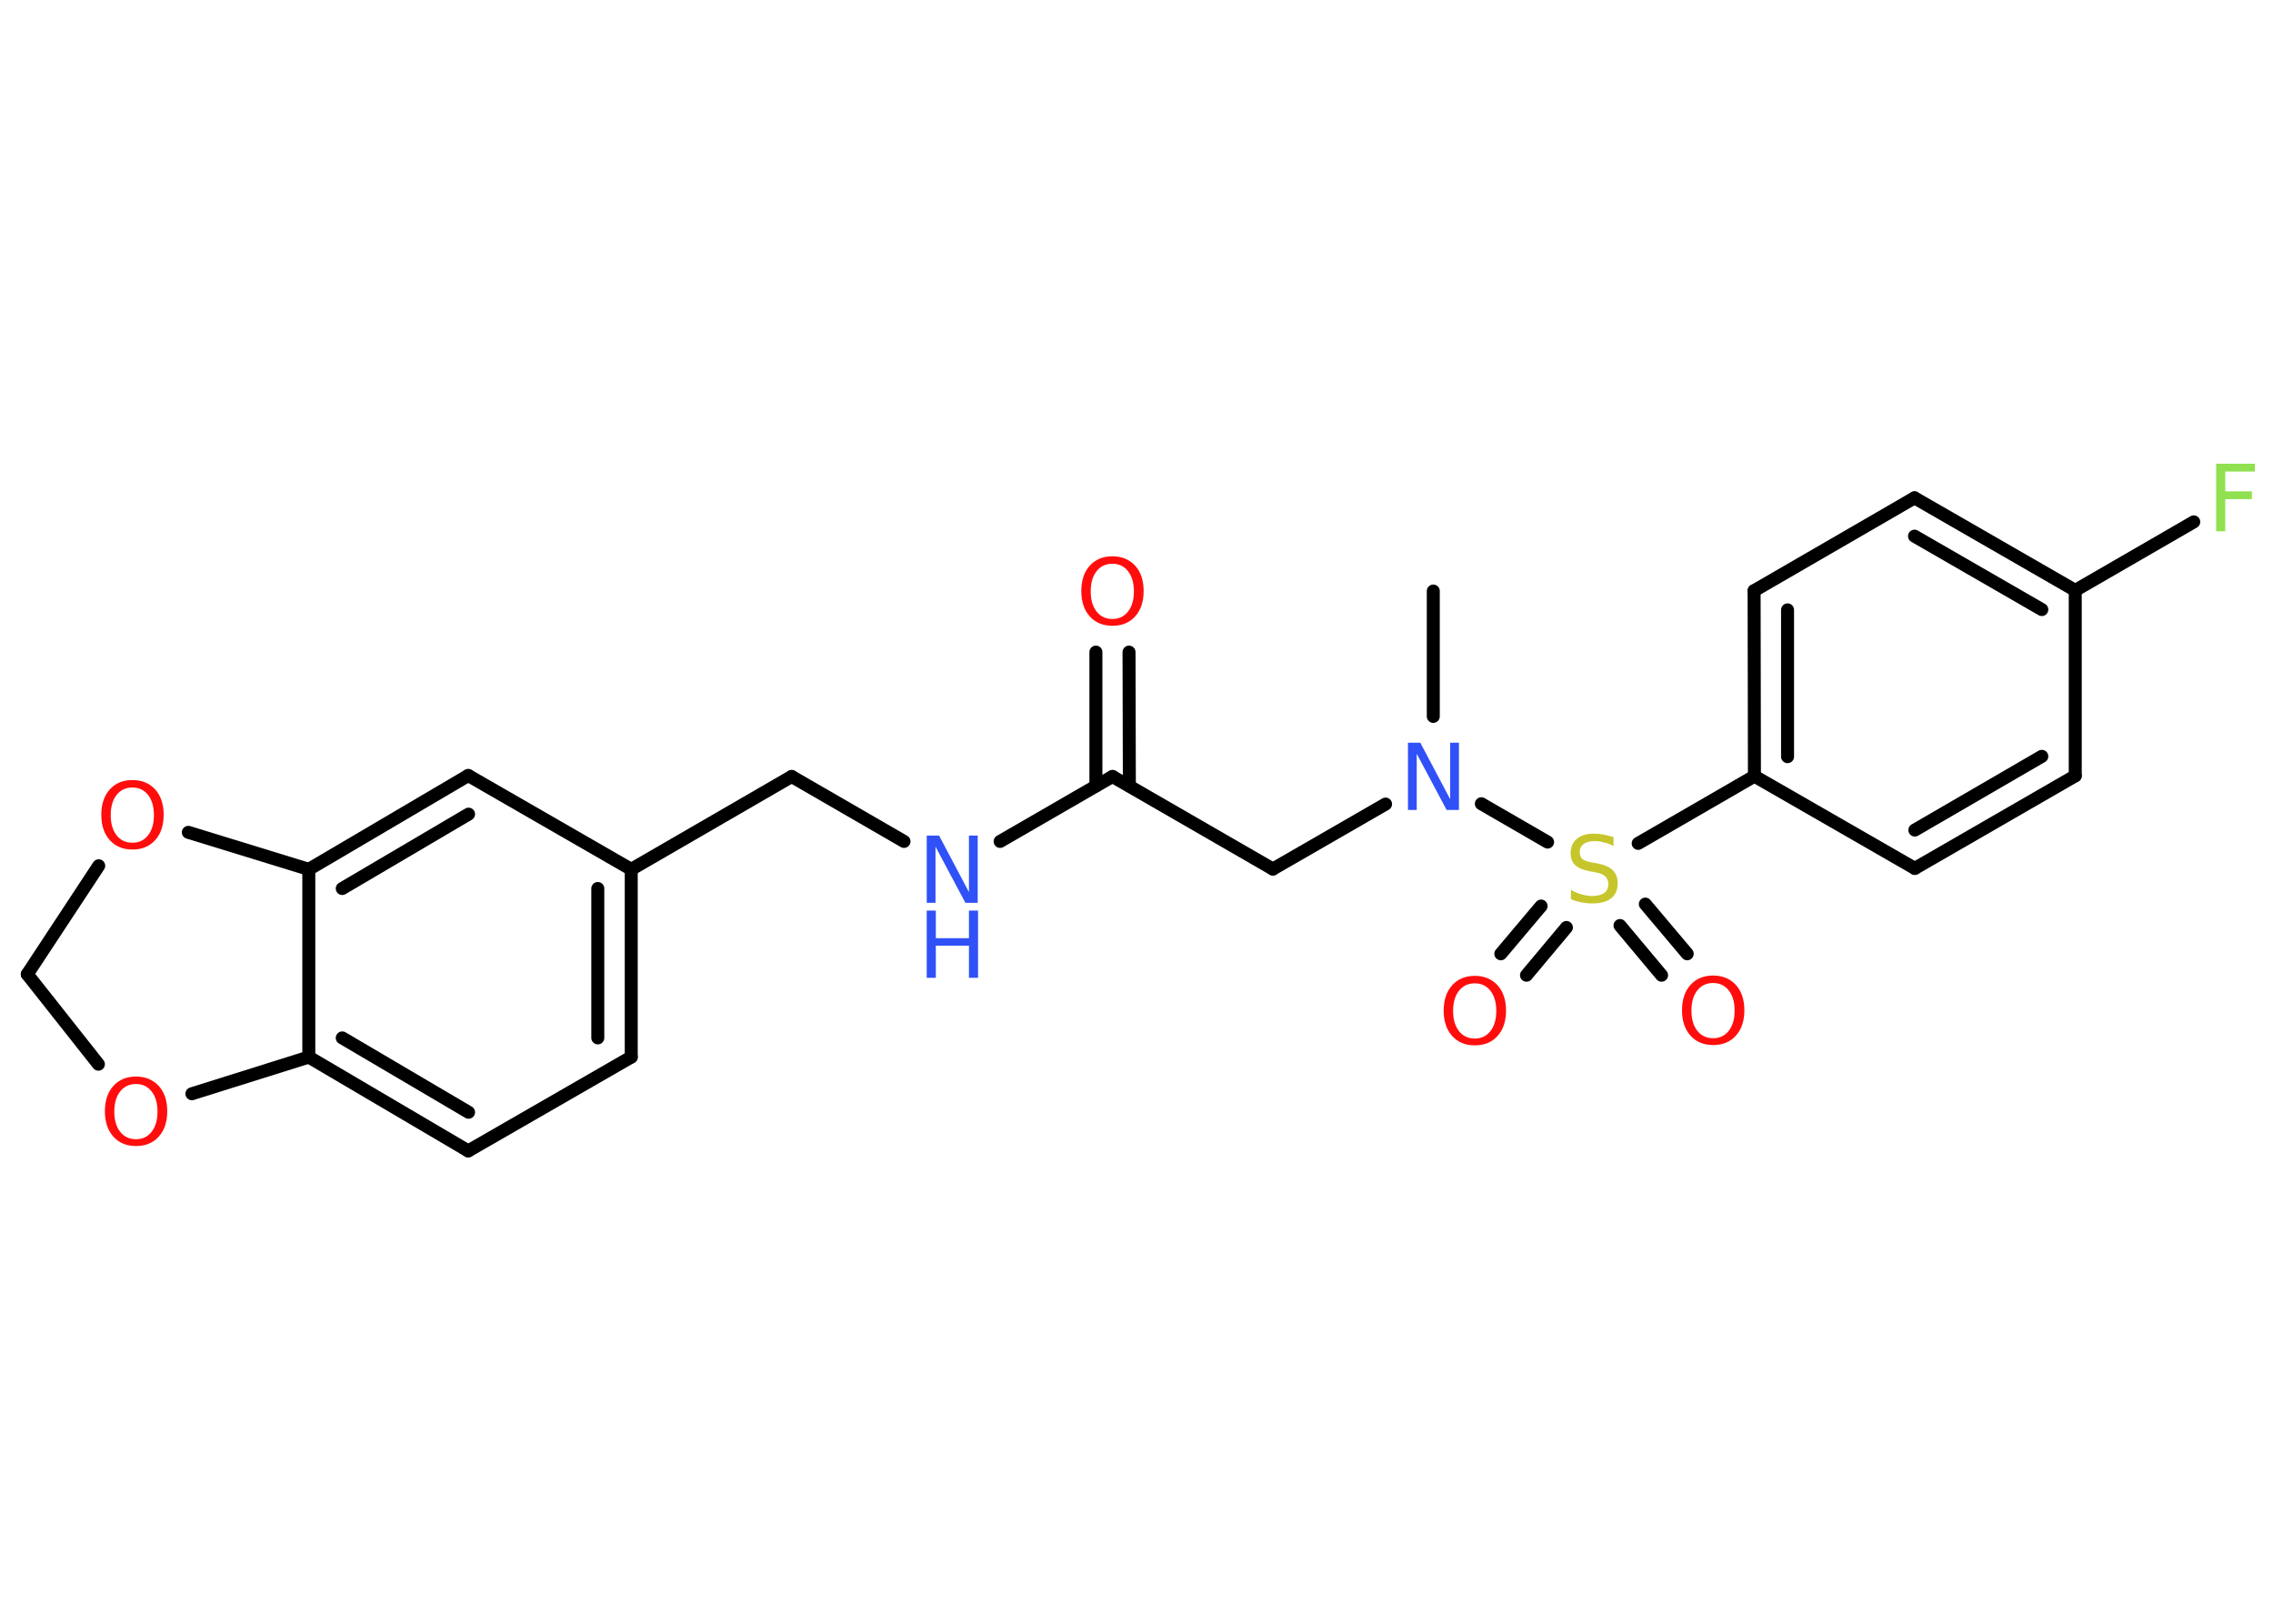 <?xml version='1.0' encoding='UTF-8'?>
<!DOCTYPE svg PUBLIC "-//W3C//DTD SVG 1.1//EN" "http://www.w3.org/Graphics/SVG/1.1/DTD/svg11.dtd">
<svg version='1.2' xmlns='http://www.w3.org/2000/svg' xmlns:xlink='http://www.w3.org/1999/xlink' width='70.0mm' height='50.0mm' viewBox='0 0 70.0 50.0'>
  <desc>Generated by the Chemistry Development Kit (http://github.com/cdk)</desc>
  <g stroke-linecap='round' stroke-linejoin='round' stroke='#000000' stroke-width='.4' fill='#FF0D0D'>
    <rect x='.0' y='.0' width='70.0' height='50.0' fill='#FFFFFF' stroke='none'/>
    <g id='mol1' class='mol'>
      <line id='mol1bnd1' class='bond' x1='44.14' y1='18.2' x2='44.14' y2='22.06'/>
      <line id='mol1bnd2' class='bond' x1='42.67' y1='24.76' x2='39.2' y2='26.76'/>
      <line id='mol1bnd3' class='bond' x1='39.2' y1='26.76' x2='34.26' y2='23.91'/>
      <g id='mol1bnd4' class='bond'>
        <line x1='33.75' y1='24.2' x2='33.75' y2='20.08'/>
        <line x1='34.78' y1='24.2' x2='34.77' y2='20.08'/>
      </g>
      <line id='mol1bnd5' class='bond' x1='34.26' y1='23.91' x2='30.8' y2='25.91'/>
      <line id='mol1bnd6' class='bond' x1='27.84' y1='25.91' x2='24.38' y2='23.91'/>
      <line id='mol1bnd7' class='bond' x1='24.38' y1='23.91' x2='19.44' y2='26.77'/>
      <g id='mol1bnd8' class='bond'>
        <line x1='19.44' y1='32.55' x2='19.44' y2='26.77'/>
        <line x1='18.41' y1='31.96' x2='18.41' y2='27.36'/>
      </g>
      <line id='mol1bnd9' class='bond' x1='19.44' y1='32.55' x2='14.42' y2='35.44'/>
      <g id='mol1bnd10' class='bond'>
        <line x1='9.51' y1='32.55' x2='14.42' y2='35.44'/>
        <line x1='10.54' y1='31.96' x2='14.43' y2='34.25'/>
      </g>
      <line id='mol1bnd11' class='bond' x1='9.51' y1='32.55' x2='9.51' y2='26.77'/>
      <g id='mol1bnd12' class='bond'>
        <line x1='14.42' y1='23.88' x2='9.51' y2='26.77'/>
        <line x1='14.43' y1='25.07' x2='10.54' y2='27.36'/>
      </g>
      <line id='mol1bnd13' class='bond' x1='19.44' y1='26.77' x2='14.42' y2='23.88'/>
      <line id='mol1bnd14' class='bond' x1='9.51' y1='26.77' x2='5.8' y2='25.63'/>
      <line id='mol1bnd15' class='bond' x1='3.04' y1='26.66' x2='.84' y2='30.0'/>
      <line id='mol1bnd16' class='bond' x1='.84' y1='30.0' x2='3.03' y2='32.77'/>
      <line id='mol1bnd17' class='bond' x1='9.51' y1='32.55' x2='5.91' y2='33.68'/>
      <line id='mol1bnd18' class='bond' x1='45.62' y1='24.75' x2='47.66' y2='25.93'/>
      <g id='mol1bnd19' class='bond'>
        <line x1='48.24' y1='28.56' x2='47.01' y2='30.03'/>
        <line x1='47.46' y1='27.9' x2='46.22' y2='29.37'/>
      </g>
      <g id='mol1bnd20' class='bond'>
        <line x1='50.67' y1='27.84' x2='51.96' y2='29.37'/>
        <line x1='49.89' y1='28.5' x2='51.17' y2='30.03'/>
      </g>
      <line id='mol1bnd21' class='bond' x1='50.45' y1='25.97' x2='54.03' y2='23.9'/>
      <g id='mol1bnd22' class='bond'>
        <line x1='54.02' y1='18.19' x2='54.03' y2='23.9'/>
        <line x1='55.05' y1='18.78' x2='55.05' y2='23.3'/>
      </g>
      <line id='mol1bnd23' class='bond' x1='54.02' y1='18.19' x2='58.96' y2='15.33'/>
      <g id='mol1bnd24' class='bond'>
        <line x1='63.91' y1='18.18' x2='58.96' y2='15.33'/>
        <line x1='62.88' y1='18.77' x2='58.96' y2='16.51'/>
      </g>
      <line id='mol1bnd25' class='bond' x1='63.91' y1='18.18' x2='67.56' y2='16.07'/>
      <line id='mol1bnd26' class='bond' x1='63.91' y1='18.18' x2='63.91' y2='23.89'/>
      <g id='mol1bnd27' class='bond'>
        <line x1='58.97' y1='26.74' x2='63.91' y2='23.89'/>
        <line x1='58.97' y1='25.56' x2='62.88' y2='23.29'/>
      </g>
      <line id='mol1bnd28' class='bond' x1='54.03' y1='23.9' x2='58.97' y2='26.74'/>
      <path id='mol1atm2' class='atom' d='M43.36 22.87h.38l.92 1.74v-1.74h.27v2.07h-.38l-.92 -1.73v1.73h-.27v-2.07z' stroke='none' fill='#3050F8'/>
      <path id='mol1atm5' class='atom' d='M34.26 17.36q-.31 .0 -.49 .23q-.18 .23 -.18 .62q.0 .39 .18 .62q.18 .23 .49 .23q.3 .0 .48 -.23q.18 -.23 .18 -.62q.0 -.39 -.18 -.62q-.18 -.23 -.48 -.23zM34.26 17.13q.43 .0 .7 .29q.26 .29 .26 .78q.0 .49 -.26 .78q-.26 .29 -.7 .29q-.44 .0 -.7 -.29q-.26 -.29 -.26 -.78q.0 -.49 .26 -.78q.26 -.29 .7 -.29z' stroke='none'/>
      <g id='mol1atm6' class='atom'>
        <path d='M28.54 25.73h.38l.92 1.74v-1.74h.27v2.07h-.38l-.92 -1.73v1.73h-.27v-2.07z' stroke='none' fill='#3050F8'/>
        <path d='M28.54 28.04h.28v.85h1.02v-.85h.28v2.07h-.28v-.99h-1.02v.99h-.28v-2.07z' stroke='none' fill='#3050F8'/>
      </g>
      <path id='mol1atm14' class='atom' d='M4.08 24.25q-.31 .0 -.49 .23q-.18 .23 -.18 .62q.0 .39 .18 .62q.18 .23 .49 .23q.3 .0 .48 -.23q.18 -.23 .18 -.62q.0 -.39 -.18 -.62q-.18 -.23 -.48 -.23zM4.08 24.02q.43 .0 .7 .29q.26 .29 .26 .78q.0 .49 -.26 .78q-.26 .29 -.7 .29q-.44 .0 -.7 -.29q-.26 -.29 -.26 -.78q.0 -.49 .26 -.78q.26 -.29 .7 -.29z' stroke='none'/>
      <path id='mol1atm16' class='atom' d='M4.19 33.38q-.31 .0 -.49 .23q-.18 .23 -.18 .62q.0 .39 .18 .62q.18 .23 .49 .23q.3 .0 .48 -.23q.18 -.23 .18 -.62q.0 -.39 -.18 -.62q-.18 -.23 -.48 -.23zM4.19 33.15q.43 .0 .7 .29q.26 .29 .26 .78q.0 .49 -.26 .78q-.26 .29 -.7 .29q-.44 .0 -.7 -.29q-.26 -.29 -.26 -.78q.0 -.49 .26 -.78q.26 -.29 .7 -.29z' stroke='none'/>
      <path id='mol1atm17' class='atom' d='M49.69 25.78v.27q-.16 -.08 -.3 -.11q-.14 -.04 -.27 -.04q-.23 .0 -.35 .09q-.12 .09 -.12 .25q.0 .14 .08 .21q.08 .07 .31 .11l.17 .03q.31 .06 .46 .21q.15 .15 .15 .4q.0 .3 -.2 .46q-.2 .16 -.59 .16q-.15 .0 -.31 -.03q-.17 -.03 -.34 -.1v-.29q.17 .1 .33 .14q.16 .05 .32 .05q.24 .0 .37 -.09q.13 -.09 .13 -.27q.0 -.15 -.09 -.24q-.09 -.09 -.31 -.13l-.17 -.03q-.31 -.06 -.45 -.19q-.14 -.13 -.14 -.37q.0 -.28 .19 -.44q.19 -.16 .53 -.16q.14 .0 .3 .03q.15 .03 .31 .08z' stroke='none' fill='#C6C62C'/>
      <path id='mol1atm18' class='atom' d='M45.42 30.28q-.31 .0 -.49 .23q-.18 .23 -.18 .62q.0 .39 .18 .62q.18 .23 .49 .23q.3 .0 .48 -.23q.18 -.23 .18 -.62q.0 -.39 -.18 -.62q-.18 -.23 -.48 -.23zM45.42 30.05q.43 .0 .7 .29q.26 .29 .26 .78q.0 .49 -.26 .78q-.26 .29 -.7 .29q-.44 .0 -.7 -.29q-.26 -.29 -.26 -.78q.0 -.49 .26 -.78q.26 -.29 .7 -.29z' stroke='none'/>
      <path id='mol1atm19' class='atom' d='M52.76 30.27q-.31 .0 -.49 .23q-.18 .23 -.18 .62q.0 .39 .18 .62q.18 .23 .49 .23q.3 .0 .48 -.23q.18 -.23 .18 -.62q.0 -.39 -.18 -.62q-.18 -.23 -.48 -.23zM52.76 30.04q.43 .0 .7 .29q.26 .29 .26 .78q.0 .49 -.26 .78q-.26 .29 -.7 .29q-.44 .0 -.7 -.29q-.26 -.29 -.26 -.78q.0 -.49 .26 -.78q.26 -.29 .7 -.29z' stroke='none'/>
      <path id='mol1atm24' class='atom' d='M68.25 14.28h1.19v.24h-.91v.61h.82v.24h-.82v.99h-.28v-2.07z' stroke='none' fill='#90E050'/>
    </g>
  </g>
</svg>
